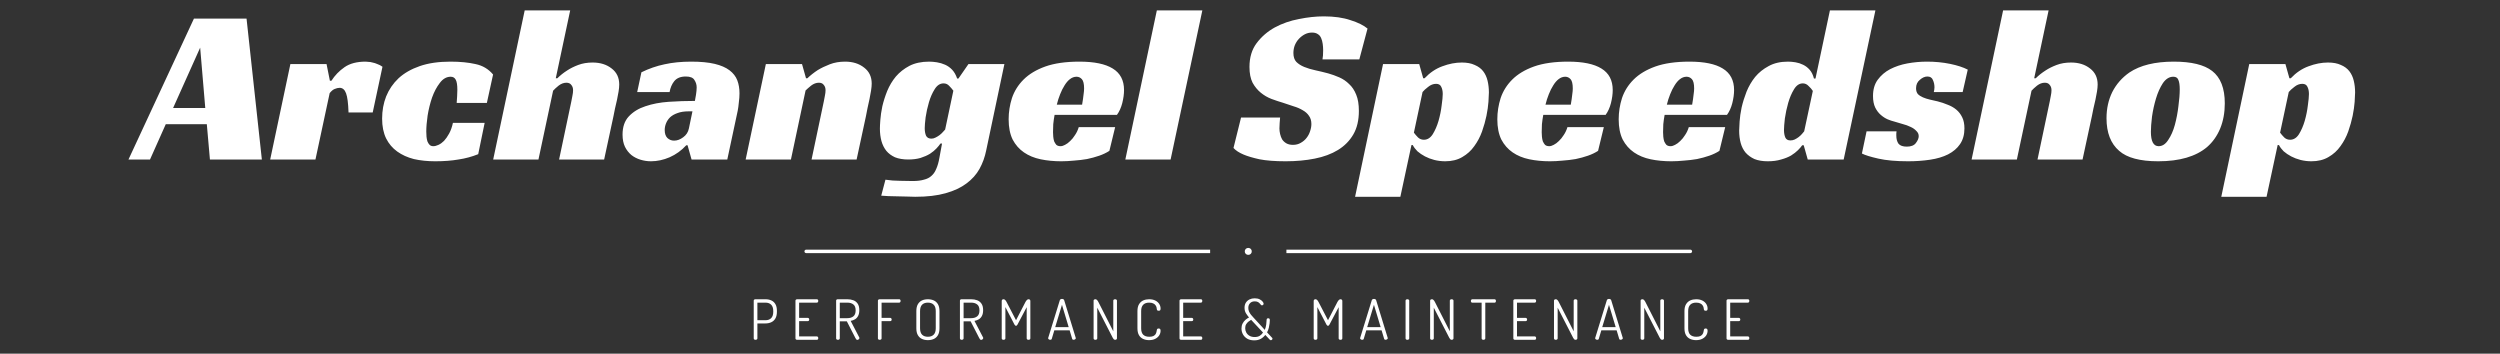 <svg width="721" height="102" viewBox="0 0 721 102" fill="none" xmlns="http://www.w3.org/2000/svg">
    <rect x="0" y="0" width="721" height="102" fill="#333333" stroke="none"/>
    <path d="M75.519 46H60.542L59.647 35.824H47.806L43.263 46H37.054L55.934 5.36H71.103L75.519 46ZM49.919 31.152H59.199L57.727 13.744L49.919 31.152ZM83.746 18.48H94.178L95.138 23.28H95.587C96.568 21.744 97.826 20.443 99.362 19.376C100.899 18.309 102.925 17.776 105.443 17.776C105.613 17.776 105.869 17.797 106.211 17.84C106.595 17.84 107 17.904 107.427 18.032C107.896 18.117 108.365 18.267 108.835 18.48C109.347 18.651 109.837 18.907 110.307 19.248L107.491 32.432H100.515C100.429 29.787 100.195 27.952 99.811 26.928C99.427 25.861 98.808 25.328 97.954 25.328C97.528 25.328 97.058 25.435 96.546 25.648C96.077 25.819 95.587 26.224 95.075 26.864L90.978 46H77.922L83.746 18.48ZM137.916 44.464C136.124 45.189 134.225 45.701 132.22 46C130.257 46.341 128.017 46.512 125.5 46.512C123.281 46.512 121.233 46.299 119.356 45.872C117.521 45.403 115.921 44.677 114.556 43.696C113.191 42.715 112.124 41.456 111.356 39.92C110.588 38.341 110.204 36.443 110.204 34.224C110.204 31.92 110.588 29.787 111.356 27.824C112.167 25.819 113.361 24.069 114.94 22.576C116.561 21.083 118.609 19.909 121.084 19.056C123.559 18.203 126.503 17.776 129.916 17.776C132.689 17.776 135.1 18.011 137.148 18.48C139.196 18.907 140.881 19.909 142.204 21.488L140.412 29.68H131.708C131.751 28.955 131.793 28.315 131.836 27.76C131.879 27.205 131.9 26.587 131.9 25.904C131.9 24.539 131.751 23.579 131.452 23.024C131.153 22.427 130.663 22.128 129.98 22.128C128.785 22.128 127.74 22.725 126.844 23.92C125.948 25.072 125.201 26.48 124.604 28.144C124.049 29.765 123.623 31.493 123.324 33.328C123.068 35.12 122.94 36.656 122.94 37.936C122.94 38.405 122.961 38.896 123.004 39.408C123.047 39.877 123.132 40.325 123.26 40.752C123.431 41.179 123.644 41.52 123.9 41.776C124.156 42.032 124.519 42.16 124.988 42.16C125.415 42.16 125.905 42.032 126.46 41.776C127.015 41.52 127.548 41.136 128.06 40.624C128.572 40.069 129.063 39.365 129.532 38.512C130.001 37.659 130.364 36.635 130.62 35.44H139.772L137.916 44.464ZM160.283 22.576H160.731C161.542 21.765 162.48 21.019 163.547 20.336C164.443 19.739 165.51 19.205 166.747 18.736C167.984 18.267 169.371 18.032 170.907 18.032C173.126 18.032 174.96 18.608 176.411 19.76C177.862 20.869 178.587 22.405 178.587 24.368C178.587 24.965 178.523 25.648 178.395 26.416C178.267 27.141 178.118 27.931 177.947 28.784C177.776 29.595 177.584 30.427 177.371 31.28C177.2 32.091 177.051 32.837 176.923 33.52L174.235 46H161.243L164.763 29.296C164.848 28.741 164.955 28.187 165.083 27.632C165.211 27.035 165.275 26.501 165.275 26.032C165.275 25.392 165.104 24.88 164.763 24.496C164.464 24.069 163.995 23.856 163.355 23.856C162.587 23.856 161.84 24.133 161.115 24.688C160.432 25.243 159.899 25.733 159.515 26.16L155.291 46H142.235L151.323 2.992H164.443L160.283 22.576ZM184.983 20.848C187.159 19.781 189.378 19.013 191.639 18.544C193.943 18.032 196.503 17.776 199.319 17.776C202.05 17.776 204.311 17.989 206.103 18.416C207.895 18.843 209.324 19.461 210.391 20.272C211.458 21.083 212.204 22.043 212.631 23.152C213.058 24.261 213.271 25.52 213.271 26.928C213.271 27.739 213.207 28.613 213.079 29.552C212.994 30.491 212.887 31.28 212.759 31.92L209.751 46H199.447L198.295 41.904H197.911C196.546 43.397 194.946 44.549 193.111 45.36C191.319 46.128 189.527 46.512 187.735 46.512C186.711 46.512 185.708 46.363 184.727 46.064C183.746 45.765 182.871 45.317 182.103 44.72C181.335 44.08 180.716 43.291 180.247 42.352C179.778 41.371 179.543 40.197 179.543 38.832C179.543 36.613 180.14 34.864 181.335 33.584C182.572 32.261 184.172 31.28 186.135 30.64C188.14 29.957 190.38 29.531 192.855 29.36C195.372 29.189 197.89 29.104 200.407 29.104C200.492 28.677 200.599 28.08 200.727 27.312C200.855 26.501 200.919 25.797 200.919 25.2C200.919 24.432 200.706 23.728 200.279 23.088C199.895 22.405 199.063 22.064 197.783 22.064C196.29 22.064 195.18 22.512 194.455 23.408C193.772 24.261 193.324 25.307 193.111 26.544H183.767L184.983 20.848ZM199.703 32.112H198.551C197.314 32.112 196.247 32.283 195.351 32.624C194.498 32.923 193.794 33.328 193.239 33.84C192.727 34.352 192.343 34.928 192.087 35.568C191.831 36.208 191.703 36.848 191.703 37.488C191.703 38.512 191.959 39.28 192.471 39.792C193.026 40.304 193.666 40.56 194.391 40.56C195.287 40.56 196.162 40.24 197.015 39.6C197.911 38.96 198.466 38.107 198.679 37.04L199.703 32.112ZM232.84 22.576C233.736 21.723 234.738 20.933 235.848 20.208C236.829 19.611 237.981 19.056 239.304 18.544C240.626 18.032 242.098 17.776 243.72 17.776C245.938 17.776 247.773 18.352 249.224 19.504C250.674 20.613 251.4 22.149 251.4 24.112C251.4 24.667 251.336 25.349 251.208 26.16C251.08 26.928 250.93 27.739 250.76 28.592C250.589 29.445 250.397 30.32 250.184 31.216C250.013 32.069 249.864 32.837 249.736 33.52L247.048 46H234.056L237.576 29.296C237.661 28.741 237.768 28.187 237.896 27.632C238.024 27.035 238.088 26.501 238.088 26.032C238.088 25.392 237.917 24.88 237.576 24.496C237.277 24.069 236.808 23.856 236.168 23.856C235.4 23.856 234.653 24.133 233.928 24.688C233.245 25.243 232.712 25.712 232.328 26.096L228.104 46H215.047L220.872 18.48H231.304L232.456 22.576H232.84ZM279.3 18.48H289.668L284.42 43.376C284.036 45.296 283.396 47.067 282.5 48.688C281.604 50.309 280.345 51.717 278.724 52.912C277.145 54.107 275.14 55.045 272.708 55.728C270.318 56.411 267.396 56.752 263.94 56.752C263.3 56.752 262.532 56.731 261.635 56.688C260.74 56.688 259.822 56.667 258.884 56.624C257.945 56.624 257.049 56.603 256.196 56.56C255.342 56.517 254.66 56.475 254.148 56.432L255.364 51.824C256.729 52.037 258.116 52.144 259.524 52.144C260.974 52.187 262.212 52.208 263.236 52.208C264.516 52.208 265.582 52.08 266.436 51.824C267.332 51.611 268.057 51.248 268.612 50.736C269.209 50.224 269.678 49.541 270.02 48.688C270.404 47.835 270.702 46.789 270.916 45.552L271.684 41.392H271.236C270.98 41.776 270.596 42.245 270.083 42.8C269.614 43.312 268.996 43.824 268.228 44.336C267.46 44.805 266.542 45.211 265.476 45.552C264.452 45.851 263.278 46 261.956 46C260.462 46 259.182 45.787 258.116 45.36C257.092 44.891 256.26 44.272 255.62 43.504C254.98 42.693 254.51 41.755 254.212 40.688C253.913 39.579 253.764 38.384 253.764 37.104C253.764 36.549 253.806 35.696 253.892 34.544C253.977 33.392 254.169 32.091 254.468 30.64C254.809 29.189 255.278 27.717 255.876 26.224C256.516 24.688 257.348 23.301 258.372 22.064C259.438 20.827 260.74 19.803 262.276 18.992C263.854 18.181 265.753 17.776 267.972 17.776C268.654 17.776 269.401 17.84 270.212 17.968C271.022 18.096 271.812 18.331 272.58 18.672C273.348 19.013 274.03 19.504 274.628 20.144C275.225 20.784 275.694 21.616 276.036 22.64H276.42L279.3 18.48ZM272.132 24.048C271.108 24.048 270.254 24.603 269.572 25.712C268.889 26.779 268.334 28.037 267.908 29.488C267.481 30.939 267.161 32.389 266.948 33.84C266.777 35.248 266.692 36.293 266.692 36.976C266.692 37.829 266.82 38.555 267.076 39.152C267.374 39.707 267.886 39.984 268.612 39.984C269.038 39.984 269.444 39.877 269.828 39.664C270.254 39.451 270.638 39.216 270.98 38.96C271.364 38.661 271.684 38.363 271.94 38.064C272.238 37.765 272.452 37.531 272.58 37.36L274.948 26.16C274.606 25.691 274.201 25.221 273.732 24.752C273.305 24.283 272.772 24.048 272.132 24.048ZM304.14 33.136C303.969 34.075 303.841 34.971 303.756 35.824C303.713 36.677 303.692 37.445 303.692 38.128C303.692 38.512 303.713 38.939 303.756 39.408C303.798 39.877 303.884 40.325 304.012 40.752C304.182 41.136 304.396 41.477 304.652 41.776C304.95 42.032 305.356 42.16 305.868 42.16C306.252 42.16 306.678 42.032 307.148 41.776C307.66 41.52 308.15 41.157 308.62 40.688C309.132 40.219 309.601 39.643 310.028 38.96C310.497 38.277 310.86 37.509 311.116 36.656H321.612L319.948 43.504C319.094 44.059 318.113 44.528 317.004 44.912C315.894 45.296 314.721 45.616 313.484 45.872C312.246 46.085 310.988 46.235 309.708 46.32C308.428 46.448 307.212 46.512 306.06 46.512C303.926 46.512 301.942 46.32 300.108 45.936C298.273 45.552 296.673 44.891 295.308 43.952C293.942 43.013 292.854 41.776 292.044 40.24C291.276 38.661 290.892 36.72 290.892 34.416C290.892 32.325 291.212 30.277 291.852 28.272C292.534 26.267 293.644 24.496 295.18 22.96C296.758 21.381 298.849 20.123 301.452 19.184C304.097 18.245 307.382 17.776 311.308 17.776C315.574 17.776 318.774 18.437 320.908 19.76C323.084 21.083 324.172 23.152 324.172 25.968C324.172 27.12 324.001 28.379 323.66 29.744C323.318 31.067 322.806 32.197 322.124 33.136H304.14ZM312.652 25.52C312.652 24.197 312.438 23.301 312.012 22.832C311.585 22.363 311.073 22.128 310.476 22.128C309.793 22.128 309.153 22.363 308.556 22.832C308.001 23.259 307.489 23.856 307.02 24.624C306.55 25.349 306.124 26.203 305.74 27.184C305.356 28.123 305.036 29.125 304.78 30.192H312.076C312.161 29.68 312.246 29.147 312.332 28.592C312.417 28.123 312.481 27.611 312.524 27.056C312.609 26.501 312.652 25.989 312.652 25.52ZM337.604 46H324.547L333.635 2.992H346.756L337.604 46ZM381.404 17.136C381.532 16.496 381.596 15.621 381.596 14.512C381.596 13.872 381.553 13.253 381.468 12.656C381.382 12.016 381.233 11.461 381.02 10.992C380.806 10.48 380.486 10.096 380.06 9.84C379.633 9.541 379.078 9.392 378.396 9.392C377.628 9.392 376.924 9.563 376.284 9.904C375.644 10.245 375.068 10.693 374.556 11.248C374.086 11.76 373.702 12.379 373.404 13.104C373.148 13.787 373.02 14.512 373.02 15.28C373.02 16.389 373.297 17.243 373.852 17.84C374.449 18.437 375.217 18.928 376.156 19.312C377.094 19.696 378.161 20.016 379.356 20.272C380.55 20.528 381.788 20.827 383.068 21.168C384.134 21.467 385.201 21.851 386.268 22.32C387.334 22.789 388.273 23.429 389.083 24.24C389.937 25.008 390.62 26.032 391.132 27.312C391.644 28.549 391.9 30.107 391.9 31.984C391.9 34.672 391.366 36.933 390.3 38.768C389.233 40.603 387.761 42.096 385.884 43.248C384.006 44.4 381.766 45.232 379.164 45.744C376.604 46.256 373.809 46.512 370.78 46.512C367.708 46.512 365.19 46.32 363.228 45.936C361.308 45.509 359.793 45.061 358.684 44.592C357.361 44.037 356.38 43.397 355.739 42.672L357.916 33.904H369.18C369.137 34.288 369.094 34.821 369.052 35.504C369.009 36.144 368.988 36.656 368.988 37.04C368.988 37.552 369.052 38.085 369.18 38.64C369.308 39.195 369.5 39.707 369.756 40.176C370.054 40.645 370.46 41.029 370.972 41.328C371.484 41.627 372.124 41.776 372.892 41.776C373.745 41.776 374.492 41.584 375.132 41.2C375.814 40.816 376.369 40.347 376.796 39.792C377.265 39.195 377.606 38.555 377.82 37.872C378.076 37.147 378.204 36.443 378.204 35.76C378.204 34.821 377.969 34.032 377.5 33.392C377.073 32.752 376.476 32.219 375.708 31.792C374.94 31.323 374.044 30.939 373.02 30.64C372.038 30.299 371.014 29.957 369.948 29.616C368.924 29.317 367.836 28.955 366.684 28.528C365.574 28.101 364.55 27.504 363.612 26.736C362.673 25.968 361.884 25.008 361.244 23.856C360.646 22.661 360.348 21.147 360.348 19.312C360.348 16.581 361.03 14.299 362.396 12.464C363.804 10.587 365.553 9.072 367.644 7.92C369.777 6.768 372.102 5.957 374.62 5.488C377.137 4.976 379.526 4.72 381.788 4.72C384.774 4.72 387.334 5.083 389.468 5.808C391.644 6.491 393.286 7.301 394.396 8.24L392.028 17.136H381.404ZM403.862 56.752H390.806L398.87 18.48H409.302L410.454 22.576H410.838C412.374 20.955 414.081 19.803 415.958 19.12C417.878 18.395 419.755 18.032 421.59 18.032C423.083 18.032 424.321 18.267 425.302 18.736C426.326 19.163 427.137 19.76 427.734 20.528C428.331 21.296 428.758 22.213 429.014 23.28C429.27 24.347 429.398 25.477 429.398 26.672C429.398 27.269 429.355 28.165 429.27 29.36C429.185 30.555 428.993 31.899 428.694 33.392C428.395 34.843 427.969 36.357 427.414 37.936C426.859 39.472 426.113 40.88 425.174 42.16C424.278 43.44 423.126 44.485 421.718 45.296C420.353 46.107 418.71 46.512 416.79 46.512C415.723 46.512 414.678 46.384 413.654 46.128C412.673 45.872 411.777 45.531 410.966 45.104C410.155 44.677 409.43 44.187 408.79 43.632C408.193 43.035 407.745 42.437 407.446 41.84H407.062L403.862 56.752ZM410.646 40.304C411.67 40.304 412.523 39.771 413.206 38.704C413.889 37.595 414.443 36.315 414.87 34.864C415.297 33.371 415.595 31.899 415.766 30.448C415.979 28.955 416.086 27.845 416.086 27.12C416.086 26.267 415.937 25.563 415.638 25.008C415.382 24.453 414.891 24.176 414.166 24.176C413.355 24.176 412.587 24.475 411.862 25.072C411.137 25.627 410.603 26.117 410.262 26.544L407.766 38.256C408.107 38.725 408.513 39.195 408.982 39.664C409.451 40.091 410.006 40.304 410.646 40.304ZM445.077 33.136C444.906 34.075 444.778 34.971 444.693 35.824C444.65 36.677 444.629 37.445 444.629 38.128C444.629 38.512 444.65 38.939 444.693 39.408C444.736 39.877 444.821 40.325 444.949 40.752C445.12 41.136 445.333 41.477 445.589 41.776C445.888 42.032 446.293 42.16 446.805 42.16C447.189 42.16 447.616 42.032 448.085 41.776C448.597 41.52 449.088 41.157 449.557 40.688C450.069 40.219 450.538 39.643 450.965 38.96C451.434 38.277 451.797 37.509 452.053 36.656H462.549L460.885 43.504C460.032 44.059 459.05 44.528 457.941 44.912C456.832 45.296 455.658 45.616 454.421 45.872C453.184 46.085 451.925 46.235 450.645 46.32C449.365 46.448 448.149 46.512 446.997 46.512C444.864 46.512 442.88 46.32 441.045 45.936C439.21 45.552 437.61 44.891 436.245 43.952C434.88 43.013 433.792 41.776 432.981 40.24C432.213 38.661 431.829 36.72 431.829 34.416C431.829 32.325 432.149 30.277 432.789 28.272C433.472 26.267 434.581 24.496 436.117 22.96C437.696 21.381 439.786 20.123 442.389 19.184C445.034 18.245 448.32 17.776 452.245 17.776C456.512 17.776 459.712 18.437 461.845 19.76C464.021 21.083 465.109 23.152 465.109 25.968C465.109 27.12 464.938 28.379 464.597 29.744C464.256 31.067 463.744 32.197 463.061 33.136H445.077ZM453.589 25.52C453.589 24.197 453.376 23.301 452.949 22.832C452.522 22.363 452.01 22.128 451.413 22.128C450.73 22.128 450.09 22.363 449.493 22.832C448.938 23.259 448.426 23.856 447.957 24.624C447.488 25.349 447.061 26.203 446.677 27.184C446.293 28.123 445.973 29.125 445.717 30.192H453.013C453.098 29.68 453.184 29.147 453.269 28.592C453.354 28.123 453.418 27.611 453.461 27.056C453.546 26.501 453.589 25.989 453.589 25.52ZM480.077 33.136C479.906 34.075 479.778 34.971 479.693 35.824C479.65 36.677 479.629 37.445 479.629 38.128C479.629 38.512 479.65 38.939 479.693 39.408C479.736 39.877 479.821 40.325 479.949 40.752C480.12 41.136 480.333 41.477 480.589 41.776C480.888 42.032 481.293 42.16 481.805 42.16C482.189 42.16 482.616 42.032 483.085 41.776C483.597 41.52 484.088 41.157 484.557 40.688C485.069 40.219 485.538 39.643 485.965 38.96C486.434 38.277 486.797 37.509 487.053 36.656H497.549L495.885 43.504C495.032 44.059 494.05 44.528 492.941 44.912C491.832 45.296 490.658 45.616 489.421 45.872C488.184 46.085 486.925 46.235 485.645 46.32C484.365 46.448 483.149 46.512 481.997 46.512C479.864 46.512 477.88 46.32 476.045 45.936C474.21 45.552 472.61 44.891 471.245 43.952C469.88 43.013 468.792 41.776 467.981 40.24C467.213 38.661 466.829 36.72 466.829 34.416C466.829 32.325 467.149 30.277 467.789 28.272C468.472 26.267 469.581 24.496 471.117 22.96C472.696 21.381 474.786 20.123 477.389 19.184C480.034 18.245 483.32 17.776 487.245 17.776C491.512 17.776 494.712 18.437 496.845 19.76C499.021 21.083 500.109 23.152 500.109 25.968C500.109 27.12 499.938 28.379 499.597 29.744C499.256 31.067 498.744 32.197 498.061 33.136H480.077ZM488.589 25.52C488.589 24.197 488.376 23.301 487.949 22.832C487.522 22.363 487.01 22.128 486.413 22.128C485.73 22.128 485.09 22.363 484.493 22.832C483.938 23.259 483.426 23.856 482.957 24.624C482.488 25.349 482.061 26.203 481.677 27.184C481.293 28.123 480.973 29.125 480.717 30.192H488.013C488.098 29.68 488.184 29.147 488.269 28.592C488.354 28.123 488.418 27.611 488.461 27.056C488.546 26.501 488.589 25.989 488.589 25.52ZM527.749 2.992H540.869L531.717 46H521.349L520.197 41.904H519.749C519.493 42.288 519.088 42.757 518.533 43.312C518.021 43.824 517.36 44.336 516.549 44.848C515.738 45.317 514.778 45.701 513.669 46C512.56 46.341 511.28 46.512 509.829 46.512C508.336 46.512 507.056 46.299 505.989 45.872C504.965 45.403 504.112 44.784 503.429 44.016C502.789 43.248 502.32 42.331 502.021 41.264C501.722 40.155 501.573 38.96 501.573 37.68C501.573 37.125 501.616 36.251 501.701 35.056C501.786 33.819 501.978 32.475 502.277 31.024C502.618 29.531 503.088 28.016 503.685 26.48C504.325 24.901 505.157 23.472 506.181 22.192C507.248 20.912 508.549 19.867 510.085 19.056C511.621 18.203 513.477 17.776 515.653 17.776C516.336 17.776 517.061 17.84 517.829 17.968C518.597 18.096 519.322 18.331 520.005 18.672C520.73 19.013 521.37 19.504 521.925 20.144C522.48 20.784 522.885 21.616 523.141 22.64H523.589L527.749 2.992ZM519.941 24.048C518.917 24.048 518.064 24.624 517.381 25.776C516.698 26.885 516.144 28.187 515.717 29.68C515.29 31.173 514.97 32.667 514.757 34.16C514.586 35.653 514.501 36.763 514.501 37.488C514.501 38.341 514.629 39.067 514.885 39.664C515.141 40.219 515.632 40.496 516.357 40.496C516.784 40.496 517.189 40.411 517.573 40.24C518 40.027 518.384 39.792 518.725 39.536C519.109 39.237 519.429 38.939 519.685 38.64C519.941 38.341 520.154 38.085 520.325 37.872L522.821 26.224C522.522 25.755 522.117 25.285 521.605 24.816C521.136 24.304 520.581 24.048 519.941 24.048ZM557.711 26.544C557.753 26.331 557.796 26.117 557.839 25.904C557.881 25.691 557.903 25.456 557.903 25.2C557.903 24.432 557.753 23.728 557.455 23.088C557.199 22.405 556.665 22.064 555.855 22.064C555.129 22.064 554.404 22.384 553.679 23.024C552.953 23.621 552.591 24.432 552.591 25.456C552.591 26.139 552.761 26.693 553.103 27.12C553.487 27.504 553.977 27.824 554.575 28.08C555.172 28.336 555.833 28.549 556.559 28.72C557.327 28.891 558.073 29.061 558.799 29.232C559.823 29.488 560.783 29.808 561.679 30.192C562.617 30.533 563.449 31.003 564.175 31.6C564.9 32.197 565.476 32.944 565.903 33.84C566.329 34.693 566.543 35.76 566.543 37.04C566.543 38.832 566.116 40.347 565.263 41.584C564.452 42.779 563.3 43.76 561.807 44.528C560.356 45.253 558.628 45.765 556.623 46.064C554.66 46.363 552.548 46.512 550.287 46.512C546.831 46.512 543.972 46.256 541.711 45.744C539.449 45.232 537.87 44.741 536.974 44.272L538.319 37.872H546.959C546.916 38.085 546.895 38.299 546.895 38.512C546.895 38.683 546.895 38.875 546.895 39.088C546.895 40.069 547.108 40.859 547.535 41.456C548.004 42.011 548.793 42.288 549.903 42.288C551.14 42.288 552.015 41.947 552.527 41.264C553.081 40.539 553.359 39.877 553.359 39.28C553.359 38.683 553.124 38.171 552.655 37.744C552.228 37.275 551.673 36.891 550.991 36.592C550.308 36.251 549.54 35.973 548.687 35.76C547.876 35.504 547.087 35.269 546.319 35.056C545.764 34.928 545.124 34.715 544.399 34.416C543.716 34.117 543.055 33.691 542.415 33.136C541.775 32.581 541.241 31.877 540.815 31.024C540.388 30.128 540.174 29.019 540.174 27.696C540.174 25.819 540.623 24.261 541.519 23.024C542.457 21.744 543.652 20.72 545.103 19.952C546.596 19.184 548.26 18.629 550.095 18.288C551.972 17.947 553.849 17.776 555.727 17.776C558.073 17.776 560.292 17.989 562.383 18.416C564.473 18.843 566.18 19.397 567.503 20.08L566.031 26.544H557.711ZM586.658 22.576H587.106C587.917 21.765 588.855 21.019 589.922 20.336C590.818 19.739 591.885 19.205 593.122 18.736C594.359 18.267 595.746 18.032 597.282 18.032C599.501 18.032 601.335 18.608 602.786 19.76C604.237 20.869 604.962 22.405 604.962 24.368C604.962 24.965 604.898 25.648 604.77 26.416C604.642 27.141 604.493 27.931 604.322 28.784C604.151 29.595 603.959 30.427 603.746 31.28C603.575 32.091 603.426 32.837 603.298 33.52L600.61 46H587.618L591.138 29.296C591.223 28.741 591.33 28.187 591.458 27.632C591.586 27.035 591.65 26.501 591.65 26.032C591.65 25.392 591.479 24.88 591.138 24.496C590.839 24.069 590.37 23.856 589.73 23.856C588.962 23.856 588.215 24.133 587.49 24.688C586.807 25.243 586.274 25.733 585.89 26.16L581.666 46H568.61L577.698 2.992H590.818L586.658 22.576ZM626.91 17.776C631.987 17.776 635.678 18.672 637.982 20.464C640.414 22.341 641.63 25.456 641.63 29.808C641.63 32.496 641.182 34.928 640.286 37.104C639.39 39.237 638.131 41.008 636.51 42.416C633.267 45.147 628.574 46.512 622.43 46.512C617.182 46.512 613.427 45.509 611.166 43.504C608.734 41.413 607.518 38.277 607.518 34.096C607.518 31.323 608.073 28.805 609.182 26.544C610.334 24.283 611.977 22.405 614.11 20.912C617.225 18.821 621.491 17.776 626.91 17.776ZM622.558 42.16C623.625 42.16 624.542 41.563 625.31 40.368C626.121 39.173 626.761 37.723 627.23 36.016C627.699 34.267 628.041 32.475 628.254 30.64C628.51 28.763 628.638 27.141 628.638 25.776C628.638 24.581 628.51 23.685 628.254 23.088C628.041 22.448 627.55 22.128 626.782 22.128C625.63 22.128 624.627 22.747 623.774 23.984C622.963 25.221 622.302 26.693 621.79 28.4C621.278 30.107 620.894 31.856 620.638 33.648C620.425 35.44 620.318 36.891 620.318 38C620.318 40.773 621.065 42.16 622.558 42.16ZM653.675 56.752H640.618L648.683 18.48H659.115L660.267 22.576H660.651C662.187 20.955 663.893 19.803 665.771 19.12C667.691 18.395 669.568 18.032 671.403 18.032C672.896 18.032 674.133 18.267 675.115 18.736C676.139 19.163 676.949 19.76 677.547 20.528C678.144 21.296 678.571 22.213 678.826 23.28C679.083 24.347 679.211 25.477 679.211 26.672C679.211 27.269 679.168 28.165 679.083 29.36C678.997 30.555 678.805 31.899 678.507 33.392C678.208 34.843 677.781 36.357 677.227 37.936C676.672 39.472 675.925 40.88 674.987 42.16C674.091 43.44 672.939 44.485 671.531 45.296C670.165 46.107 668.523 46.512 666.603 46.512C665.536 46.512 664.491 46.384 663.467 46.128C662.485 45.872 661.589 45.531 660.779 45.104C659.968 44.677 659.243 44.187 658.603 43.632C658.005 43.035 657.557 42.437 657.259 41.84H656.875L653.675 56.752ZM660.458 40.304C661.483 40.304 662.336 39.771 663.019 38.704C663.701 37.595 664.256 36.315 664.683 34.864C665.109 33.371 665.408 31.899 665.579 30.448C665.792 28.955 665.899 27.845 665.899 27.12C665.899 26.267 665.749 25.563 665.451 25.008C665.195 24.453 664.704 24.176 663.979 24.176C663.168 24.176 662.4 24.475 661.675 25.072C660.949 25.627 660.416 26.117 660.075 26.544L657.579 38.256C657.92 38.725 658.325 39.195 658.795 39.664C659.264 40.091 659.819 40.304 660.458 40.304Z" fill="white"/>
    <path d="M217.903 98C217.765 98 217.642 97.968 217.535 97.904C217.429 97.829 217.375 97.723 217.375 97.584V86.704C217.375 86.597 217.413 86.507 217.487 86.432C217.573 86.357 217.685 86.315 217.823 86.304H220.767C221.386 86.304 221.946 86.416 222.447 86.64C222.949 86.864 223.343 87.227 223.631 87.728C223.919 88.219 224.063 88.875 224.063 89.696V89.856C224.063 90.688 223.914 91.355 223.615 91.856C223.327 92.347 222.927 92.709 222.415 92.944C221.914 93.168 221.354 93.28 220.735 93.28H218.431V97.584C218.431 97.723 218.373 97.829 218.255 97.904C218.149 97.968 218.031 98 217.903 98ZM218.431 92.352H220.735C221.45 92.352 222.005 92.155 222.399 91.76C222.805 91.355 223.007 90.736 223.007 89.904V89.728C223.007 88.885 222.805 88.267 222.399 87.872C222.005 87.477 221.45 87.28 220.735 87.28H218.431V92.352ZM229.893 98C229.776 98 229.664 97.968 229.557 97.904C229.461 97.829 229.413 97.723 229.413 97.584V86.72C229.413 86.581 229.461 86.48 229.557 86.416C229.664 86.341 229.776 86.304 229.893 86.304H235.589C235.728 86.304 235.829 86.357 235.893 86.464C235.957 86.56 235.989 86.667 235.989 86.784C235.989 86.912 235.952 87.029 235.877 87.136C235.813 87.232 235.717 87.28 235.589 87.28H230.469V91.68H232.981C233.109 91.68 233.205 91.728 233.269 91.824C233.344 91.92 233.381 92.032 233.381 92.16C233.381 92.267 233.349 92.368 233.285 92.464C233.221 92.56 233.12 92.608 232.981 92.608H230.469V97.024H235.589C235.717 97.024 235.813 97.072 235.877 97.168C235.952 97.264 235.989 97.381 235.989 97.52C235.989 97.637 235.957 97.749 235.893 97.856C235.829 97.952 235.728 98 235.589 98H229.893ZM247.25 98.032C247.133 98.032 247.026 97.973 246.93 97.856C246.834 97.728 246.754 97.6 246.69 97.472L244.226 92.672H242.194V97.584C242.194 97.723 242.135 97.829 242.018 97.904C241.911 97.968 241.794 98 241.666 98C241.527 98 241.405 97.968 241.298 97.904C241.191 97.829 241.138 97.723 241.138 97.584V86.704C241.138 86.597 241.175 86.507 241.25 86.432C241.325 86.357 241.421 86.315 241.538 86.304H244.37C244.999 86.304 245.575 86.4 246.098 86.592C246.621 86.784 247.037 87.109 247.346 87.568C247.666 88.027 247.826 88.656 247.826 89.456C247.826 90.117 247.714 90.661 247.49 91.088C247.277 91.515 246.978 91.845 246.594 92.08C246.221 92.304 245.799 92.459 245.33 92.544L247.794 97.28C247.826 97.312 247.842 97.349 247.842 97.392C247.853 97.424 247.858 97.456 247.858 97.488C247.858 97.573 247.826 97.659 247.762 97.744C247.709 97.829 247.634 97.899 247.538 97.952C247.442 98.005 247.346 98.032 247.25 98.032ZM242.194 91.76H244.37C245.085 91.76 245.661 91.589 246.098 91.248C246.546 90.896 246.77 90.32 246.77 89.52C246.77 88.709 246.546 88.133 246.098 87.792C245.661 87.451 245.085 87.28 244.37 87.28H242.194V91.76ZM253.719 98C253.58 98 253.458 97.968 253.351 97.904C253.244 97.84 253.191 97.739 253.191 97.6V86.72C253.191 86.581 253.239 86.48 253.335 86.416C253.442 86.341 253.554 86.304 253.671 86.304H259.335C259.474 86.304 259.575 86.357 259.639 86.464C259.703 86.56 259.735 86.667 259.735 86.784C259.735 86.912 259.698 87.029 259.623 87.136C259.559 87.232 259.463 87.28 259.335 87.28H254.247V91.68H256.775C256.892 91.68 256.983 91.728 257.047 91.824C257.122 91.92 257.159 92.032 257.159 92.16C257.159 92.267 257.127 92.368 257.063 92.464C257.01 92.56 256.914 92.608 256.775 92.608H254.247V97.6C254.247 97.739 254.188 97.84 254.071 97.904C253.964 97.968 253.847 98 253.719 98ZM267.6 98.096C266.982 98.096 266.422 97.984 265.92 97.76C265.419 97.536 265.019 97.173 264.72 96.672C264.422 96.171 264.272 95.504 264.272 94.672V89.728C264.272 88.896 264.422 88.229 264.72 87.728C265.019 87.227 265.414 86.864 265.904 86.64C266.406 86.416 266.971 86.304 267.6 86.304C268.23 86.304 268.795 86.416 269.296 86.64C269.798 86.864 270.198 87.227 270.496 87.728C270.795 88.229 270.944 88.896 270.944 89.728V94.672C270.944 95.504 270.795 96.171 270.496 96.672C270.198 97.173 269.798 97.536 269.296 97.76C268.795 97.984 268.23 98.096 267.6 98.096ZM267.6 97.12C268.315 97.12 268.87 96.923 269.264 96.528C269.67 96.133 269.872 95.515 269.872 94.672V89.728C269.872 88.885 269.67 88.267 269.264 87.872C268.87 87.477 268.315 87.28 267.6 87.28C266.886 87.28 266.331 87.477 265.936 87.872C265.542 88.267 265.344 88.885 265.344 89.728V94.672C265.344 95.515 265.542 96.133 265.936 96.528C266.331 96.923 266.886 97.12 267.6 97.12ZM282.956 98.032C282.839 98.032 282.732 97.973 282.636 97.856C282.54 97.728 282.46 97.6 282.396 97.472L279.932 92.672H277.9V97.584C277.9 97.723 277.841 97.829 277.724 97.904C277.617 97.968 277.5 98 277.372 98C277.233 98 277.111 97.968 277.004 97.904C276.897 97.829 276.844 97.723 276.844 97.584V86.704C276.844 86.597 276.881 86.507 276.956 86.432C277.031 86.357 277.127 86.315 277.244 86.304H280.076C280.705 86.304 281.281 86.4 281.804 86.592C282.327 86.784 282.743 87.109 283.052 87.568C283.372 88.027 283.532 88.656 283.532 89.456C283.532 90.117 283.42 90.661 283.196 91.088C282.983 91.515 282.684 91.845 282.3 92.08C281.927 92.304 281.505 92.459 281.036 92.544L283.5 97.28C283.532 97.312 283.548 97.349 283.548 97.392C283.559 97.424 283.564 97.456 283.564 97.488C283.564 97.573 283.532 97.659 283.468 97.744C283.415 97.829 283.34 97.899 283.244 97.952C283.148 98.005 283.052 98.032 282.956 98.032ZM277.9 91.76H280.076C280.791 91.76 281.367 91.589 281.804 91.248C282.252 90.896 282.476 90.32 282.476 89.52C282.476 88.709 282.252 88.133 281.804 87.792C281.367 87.451 280.791 87.28 280.076 87.28H277.9V91.76ZM289.425 98C289.287 98 289.164 97.968 289.057 97.904C288.951 97.829 288.897 97.723 288.897 97.584V86.816C288.897 86.624 288.951 86.491 289.057 86.416C289.164 86.341 289.287 86.304 289.425 86.304C289.553 86.304 289.665 86.341 289.761 86.416C289.868 86.48 289.964 86.571 290.049 86.688C290.135 86.795 290.209 86.917 290.273 87.056L293.025 92.352L295.761 87.056C295.847 86.917 295.927 86.795 296.001 86.688C296.087 86.571 296.183 86.48 296.289 86.416C296.396 86.341 296.508 86.304 296.625 86.304C296.775 86.304 296.897 86.341 296.993 86.416C297.1 86.491 297.153 86.624 297.153 86.816V97.584C297.153 97.723 297.1 97.829 296.993 97.904C296.887 97.968 296.764 98 296.625 98C296.497 98 296.375 97.968 296.257 97.904C296.151 97.829 296.097 97.723 296.097 97.584V88.592L293.441 93.616C293.377 93.744 293.308 93.835 293.233 93.888C293.159 93.941 293.084 93.968 293.009 93.968C292.945 93.968 292.876 93.941 292.801 93.888C292.727 93.835 292.652 93.744 292.577 93.616L289.953 88.56V97.584C289.953 97.723 289.895 97.829 289.777 97.904C289.671 97.968 289.553 98 289.425 98ZM302.897 98C302.811 98 302.721 97.984 302.625 97.952C302.529 97.909 302.449 97.856 302.385 97.792C302.321 97.717 302.289 97.637 302.289 97.552C302.289 97.509 302.294 97.472 302.305 97.44L305.649 86.592C305.691 86.453 305.771 86.357 305.889 86.304C306.006 86.24 306.134 86.208 306.273 86.208C306.422 86.208 306.555 86.24 306.673 86.304C306.801 86.368 306.881 86.464 306.913 86.592L310.241 97.44C310.251 97.472 310.257 97.504 310.257 97.536C310.257 97.621 310.225 97.701 310.161 97.776C310.097 97.84 310.017 97.893 309.921 97.936C309.825 97.979 309.723 98 309.617 98C309.531 98 309.451 97.979 309.377 97.936C309.302 97.893 309.249 97.824 309.217 97.728L308.481 95.264H304.065L303.329 97.728C303.297 97.824 303.243 97.893 303.169 97.936C303.094 97.979 303.003 98 302.897 98ZM304.321 94.352H308.209L306.273 87.904L304.321 94.352ZM315.922 98C315.783 98 315.661 97.968 315.554 97.904C315.447 97.829 315.394 97.723 315.394 97.584V86.704C315.394 86.555 315.447 86.453 315.554 86.4C315.661 86.336 315.783 86.304 315.922 86.304C316.05 86.304 316.162 86.341 316.258 86.416C316.354 86.48 316.445 86.571 316.53 86.688C316.615 86.795 316.69 86.917 316.754 87.056L321.074 95.552V86.704C321.074 86.565 321.127 86.464 321.234 86.4C321.341 86.336 321.463 86.304 321.602 86.304C321.73 86.304 321.847 86.336 321.954 86.4C322.071 86.464 322.13 86.565 322.13 86.704V97.584C322.13 97.723 322.071 97.829 321.954 97.904C321.847 97.968 321.73 98 321.602 98C321.453 98 321.314 97.941 321.186 97.824C321.069 97.696 320.973 97.552 320.898 97.392L316.45 88.736V97.584C316.45 97.723 316.391 97.829 316.274 97.904C316.167 97.968 316.05 98 315.922 98ZM331.366 98.096C330.769 98.096 330.214 97.984 329.702 97.76C329.19 97.536 328.785 97.173 328.486 96.672C328.187 96.171 328.038 95.504 328.038 94.672V89.728C328.038 88.896 328.193 88.229 328.502 87.728C328.811 87.227 329.217 86.864 329.718 86.64C330.23 86.416 330.79 86.304 331.398 86.304C332.102 86.304 332.699 86.427 333.19 86.672C333.681 86.917 334.054 87.243 334.31 87.648C334.577 88.053 334.71 88.501 334.71 88.992C334.71 89.248 334.662 89.419 334.566 89.504C334.481 89.579 334.353 89.616 334.182 89.616C333.99 89.616 333.851 89.579 333.766 89.504C333.691 89.419 333.649 89.323 333.638 89.216C333.638 89.045 333.606 88.853 333.542 88.64C333.489 88.416 333.382 88.203 333.222 88C333.073 87.787 332.849 87.616 332.55 87.488C332.262 87.349 331.883 87.28 331.414 87.28C330.667 87.28 330.097 87.483 329.702 87.888C329.307 88.283 329.11 88.896 329.11 89.728V94.672C329.11 95.515 329.307 96.133 329.702 96.528C330.107 96.923 330.694 97.12 331.462 97.12C331.942 97.12 332.321 97.056 332.598 96.928C332.875 96.789 333.083 96.624 333.222 96.432C333.361 96.229 333.457 96.016 333.51 95.792C333.574 95.557 333.617 95.344 333.638 95.152C333.659 95.013 333.707 94.912 333.782 94.848C333.867 94.773 333.995 94.736 334.166 94.736C334.347 94.736 334.481 94.784 334.566 94.88C334.662 94.965 334.71 95.136 334.71 95.392C334.71 95.872 334.577 96.32 334.31 96.736C334.043 97.141 333.659 97.472 333.158 97.728C332.667 97.973 332.07 98.096 331.366 98.096ZM340.652 98C340.535 98 340.423 97.968 340.316 97.904C340.22 97.829 340.172 97.723 340.172 97.584V86.72C340.172 86.581 340.22 86.48 340.316 86.416C340.423 86.341 340.535 86.304 340.652 86.304H346.348C346.487 86.304 346.588 86.357 346.652 86.464C346.716 86.56 346.748 86.667 346.748 86.784C346.748 86.912 346.711 87.029 346.636 87.136C346.572 87.232 346.476 87.28 346.348 87.28H341.228V91.68H343.74C343.868 91.68 343.964 91.728 344.028 91.824C344.103 91.92 344.14 92.032 344.14 92.16C344.14 92.267 344.108 92.368 344.044 92.464C343.98 92.56 343.879 92.608 343.74 92.608H341.228V97.024H346.348C346.476 97.024 346.572 97.072 346.636 97.168C346.711 97.264 346.748 97.381 346.748 97.52C346.748 97.637 346.716 97.749 346.652 97.856C346.588 97.952 346.487 98 346.348 98H340.652ZM361.724 98.16C360.946 98.16 360.279 98.005 359.724 97.696C359.18 97.376 358.764 96.96 358.476 96.448C358.188 95.925 358.044 95.36 358.044 94.752C358.044 94.208 358.151 93.728 358.364 93.312C358.578 92.896 358.85 92.544 359.18 92.256C359.511 91.957 359.858 91.728 360.22 91.568C359.9 91.184 359.602 90.773 359.324 90.336C359.058 89.888 358.924 89.36 358.924 88.752C358.924 88.176 359.052 87.685 359.308 87.28C359.575 86.875 359.927 86.565 360.364 86.352C360.812 86.139 361.298 86.032 361.82 86.032C362.407 86.032 362.892 86.128 363.276 86.32C363.66 86.512 363.948 86.731 364.14 86.976C364.332 87.221 364.428 87.424 364.428 87.584C364.428 87.712 364.38 87.824 364.284 87.92C364.188 88.016 364.071 88.064 363.932 88.064C363.826 88.064 363.724 88.005 363.628 87.888C363.532 87.771 363.415 87.637 363.276 87.488C363.148 87.328 362.972 87.195 362.748 87.088C362.524 86.971 362.231 86.912 361.868 86.912C361.292 86.912 360.839 87.088 360.508 87.44C360.178 87.781 360.012 88.24 360.012 88.816C360.012 89.189 360.082 89.536 360.22 89.856C360.37 90.176 360.556 90.48 360.78 90.768C361.015 91.045 361.255 91.317 361.5 91.584L364.764 95.136C364.978 94.624 365.116 94.101 365.18 93.568C365.244 93.035 365.282 92.587 365.292 92.224C365.303 92.075 365.34 91.968 365.404 91.904C365.468 91.829 365.591 91.792 365.772 91.792C365.943 91.792 366.06 91.84 366.124 91.936C366.188 92.021 366.22 92.16 366.22 92.352C366.22 92.576 366.199 92.88 366.156 93.264C366.114 93.637 366.039 94.053 365.932 94.512C365.826 94.971 365.655 95.419 365.42 95.856L366.892 97.44C366.924 97.472 366.946 97.509 366.956 97.552C366.978 97.595 366.988 97.632 366.988 97.664C366.988 97.781 366.935 97.888 366.828 97.984C366.732 98.069 366.626 98.112 366.508 98.112C366.455 98.112 366.402 98.101 366.348 98.08C366.306 98.059 366.258 98.021 366.204 97.968L364.908 96.592C364.578 97.04 364.151 97.413 363.628 97.712C363.106 98.011 362.471 98.16 361.724 98.16ZM361.852 97.2C362.45 97.2 362.94 97.077 363.324 96.832C363.708 96.587 364.018 96.277 364.252 95.904L360.828 92.24C360.583 92.379 360.327 92.549 360.06 92.752C359.804 92.955 359.58 93.211 359.388 93.52C359.207 93.819 359.116 94.197 359.116 94.656C359.116 95.104 359.223 95.525 359.436 95.92C359.65 96.304 359.959 96.613 360.364 96.848C360.78 97.083 361.276 97.2 361.852 97.2ZM379.397 98C379.258 98 379.136 97.968 379.029 97.904C378.922 97.829 378.869 97.723 378.869 97.584V86.816C378.869 86.624 378.922 86.491 379.029 86.416C379.136 86.341 379.258 86.304 379.397 86.304C379.525 86.304 379.637 86.341 379.733 86.416C379.84 86.48 379.936 86.571 380.021 86.688C380.106 86.795 380.181 86.917 380.245 87.056L382.997 92.352L385.733 87.056C385.818 86.917 385.898 86.795 385.973 86.688C386.058 86.571 386.154 86.48 386.261 86.416C386.368 86.341 386.48 86.304 386.597 86.304C386.746 86.304 386.869 86.341 386.965 86.416C387.072 86.491 387.125 86.624 387.125 86.816V97.584C387.125 97.723 387.072 97.829 386.965 97.904C386.858 97.968 386.736 98 386.597 98C386.469 98 386.346 97.968 386.229 97.904C386.122 97.829 386.069 97.723 386.069 97.584V88.592L383.413 93.616C383.349 93.744 383.28 93.835 383.205 93.888C383.13 93.941 383.056 93.968 382.981 93.968C382.917 93.968 382.848 93.941 382.773 93.888C382.698 93.835 382.624 93.744 382.549 93.616L379.925 88.56V97.584C379.925 97.723 379.866 97.829 379.749 97.904C379.642 97.968 379.525 98 379.397 98ZM392.869 98C392.783 98 392.693 97.984 392.597 97.952C392.501 97.909 392.421 97.856 392.357 97.792C392.293 97.717 392.261 97.637 392.261 97.552C392.261 97.509 392.266 97.472 392.277 97.44L395.621 86.592C395.663 86.453 395.743 86.357 395.861 86.304C395.978 86.24 396.106 86.208 396.245 86.208C396.394 86.208 396.527 86.24 396.645 86.304C396.773 86.368 396.853 86.464 396.885 86.592L400.213 97.44C400.223 97.472 400.229 97.504 400.229 97.536C400.229 97.621 400.197 97.701 400.133 97.776C400.069 97.84 399.989 97.893 399.893 97.936C399.797 97.979 399.695 98 399.589 98C399.503 98 399.423 97.979 399.349 97.936C399.274 97.893 399.221 97.824 399.189 97.728L398.453 95.264H394.037L393.301 97.728C393.269 97.824 393.215 97.893 393.141 97.936C393.066 97.979 392.975 98 392.869 98ZM394.293 94.352H398.181L396.245 87.904L394.293 94.352ZM405.894 98C405.755 98 405.633 97.968 405.526 97.904C405.419 97.829 405.366 97.723 405.366 97.584V86.704C405.366 86.565 405.419 86.464 405.526 86.4C405.633 86.336 405.755 86.304 405.894 86.304C406.022 86.304 406.139 86.336 406.246 86.4C406.363 86.464 406.422 86.565 406.422 86.704V97.584C406.422 97.723 406.363 97.829 406.246 97.904C406.139 97.968 406.022 98 405.894 98ZM412.978 98C412.84 98 412.717 97.968 412.61 97.904C412.504 97.829 412.45 97.723 412.45 97.584V86.704C412.45 86.555 412.504 86.453 412.61 86.4C412.717 86.336 412.84 86.304 412.978 86.304C413.106 86.304 413.218 86.341 413.314 86.416C413.41 86.48 413.501 86.571 413.586 86.688C413.672 86.795 413.746 86.917 413.81 87.056L418.13 95.552V86.704C418.13 86.565 418.184 86.464 418.29 86.4C418.397 86.336 418.52 86.304 418.658 86.304C418.786 86.304 418.904 86.336 419.01 86.4C419.128 86.464 419.186 86.565 419.186 86.704V97.584C419.186 97.723 419.128 97.829 419.01 97.904C418.904 97.968 418.786 98 418.658 98C418.509 98 418.37 97.941 418.242 97.824C418.125 97.696 418.029 97.552 417.954 97.392L413.506 88.736V97.584C413.506 97.723 413.448 97.829 413.33 97.904C413.224 97.968 413.106 98 412.978 98ZM427.83 98C427.692 98 427.569 97.968 427.462 97.904C427.356 97.829 427.302 97.723 427.302 97.584V87.296H424.614C424.486 87.296 424.385 87.248 424.31 87.152C424.236 87.045 424.198 86.928 424.198 86.8C424.198 86.672 424.236 86.56 424.31 86.464C424.385 86.357 424.486 86.304 424.614 86.304H431.03C431.169 86.304 431.27 86.357 431.334 86.464C431.398 86.56 431.43 86.667 431.43 86.784C431.43 86.912 431.398 87.029 431.334 87.136C431.27 87.243 431.169 87.296 431.03 87.296H428.358V97.584C428.358 97.723 428.3 97.829 428.182 97.904C428.076 97.968 427.958 98 427.83 98ZM436.927 98C436.81 98 436.698 97.968 436.591 97.904C436.495 97.829 436.447 97.723 436.447 97.584V86.72C436.447 86.581 436.495 86.48 436.591 86.416C436.698 86.341 436.81 86.304 436.927 86.304H442.623C442.762 86.304 442.863 86.357 442.927 86.464C442.991 86.56 443.023 86.667 443.023 86.784C443.023 86.912 442.986 87.029 442.911 87.136C442.847 87.232 442.751 87.28 442.623 87.28H437.503V91.68H440.015C440.143 91.68 440.239 91.728 440.303 91.824C440.378 91.92 440.415 92.032 440.415 92.16C440.415 92.267 440.383 92.368 440.319 92.464C440.255 92.56 440.154 92.608 440.015 92.608H437.503V97.024H442.623C442.751 97.024 442.847 97.072 442.911 97.168C442.986 97.264 443.023 97.381 443.023 97.52C443.023 97.637 442.991 97.749 442.927 97.856C442.863 97.952 442.762 98 442.623 98H436.927ZM448.7 98C448.562 98 448.439 97.968 448.332 97.904C448.226 97.829 448.172 97.723 448.172 97.584V86.704C448.172 86.555 448.226 86.453 448.332 86.4C448.439 86.336 448.562 86.304 448.7 86.304C448.828 86.304 448.94 86.341 449.036 86.416C449.132 86.48 449.223 86.571 449.308 86.688C449.394 86.795 449.468 86.917 449.532 87.056L453.852 95.552V86.704C453.852 86.565 453.906 86.464 454.012 86.4C454.119 86.336 454.242 86.304 454.38 86.304C454.508 86.304 454.626 86.336 454.732 86.4C454.85 86.464 454.908 86.565 454.908 86.704V97.584C454.908 97.723 454.85 97.829 454.732 97.904C454.626 97.968 454.508 98 454.38 98C454.231 98 454.092 97.941 453.964 97.824C453.847 97.696 453.751 97.552 453.676 97.392L449.228 88.736V97.584C449.228 97.723 449.17 97.829 449.052 97.904C448.946 97.968 448.828 98 448.7 98ZM460.656 98C460.571 98 460.48 97.984 460.384 97.952C460.288 97.909 460.208 97.856 460.144 97.792C460.08 97.717 460.048 97.637 460.048 97.552C460.048 97.509 460.053 97.472 460.064 97.44L463.408 86.592C463.451 86.453 463.531 86.357 463.648 86.304C463.765 86.24 463.893 86.208 464.032 86.208C464.181 86.208 464.315 86.24 464.432 86.304C464.56 86.368 464.64 86.464 464.672 86.592L468 97.44C468.011 97.472 468.016 97.504 468.016 97.536C468.016 97.621 467.984 97.701 467.92 97.776C467.856 97.84 467.776 97.893 467.68 97.936C467.584 97.979 467.483 98 467.376 98C467.291 98 467.211 97.979 467.136 97.936C467.061 97.893 467.008 97.824 466.976 97.728L466.24 95.264H461.824L461.088 97.728C461.056 97.824 461.003 97.893 460.928 97.936C460.853 97.979 460.763 98 460.656 98ZM462.08 94.352H465.968L464.032 87.904L462.08 94.352ZM473.682 98C473.543 98 473.42 97.968 473.314 97.904C473.207 97.829 473.154 97.723 473.154 97.584V86.704C473.154 86.555 473.207 86.453 473.314 86.4C473.42 86.336 473.543 86.304 473.682 86.304C473.81 86.304 473.922 86.341 474.018 86.416C474.114 86.48 474.204 86.571 474.289 86.688C474.375 86.795 474.45 86.917 474.514 87.056L478.834 95.552V86.704C478.834 86.565 478.887 86.464 478.994 86.4C479.1 86.336 479.223 86.304 479.362 86.304C479.49 86.304 479.607 86.336 479.714 86.4C479.831 86.464 479.89 86.565 479.89 86.704V97.584C479.89 97.723 479.831 97.829 479.714 97.904C479.607 97.968 479.49 98 479.362 98C479.212 98 479.074 97.941 478.946 97.824C478.828 97.696 478.732 97.552 478.658 97.392L474.21 88.736V97.584C474.21 97.723 474.151 97.829 474.034 97.904C473.927 97.968 473.81 98 473.682 98ZM489.125 98.096C488.528 98.096 487.973 97.984 487.461 97.76C486.949 97.536 486.544 97.173 486.245 96.672C485.947 96.171 485.797 95.504 485.797 94.672V89.728C485.797 88.896 485.952 88.229 486.261 87.728C486.571 87.227 486.976 86.864 487.477 86.64C487.989 86.416 488.549 86.304 489.157 86.304C489.861 86.304 490.459 86.427 490.949 86.672C491.44 86.917 491.813 87.243 492.069 87.648C492.336 88.053 492.469 88.501 492.469 88.992C492.469 89.248 492.421 89.419 492.325 89.504C492.24 89.579 492.112 89.616 491.941 89.616C491.749 89.616 491.611 89.579 491.525 89.504C491.451 89.419 491.408 89.323 491.397 89.216C491.397 89.045 491.365 88.853 491.301 88.64C491.248 88.416 491.141 88.203 490.981 88C490.832 87.787 490.608 87.616 490.309 87.488C490.021 87.349 489.643 87.28 489.173 87.28C488.427 87.28 487.856 87.483 487.461 87.888C487.067 88.283 486.869 88.896 486.869 89.728V94.672C486.869 95.515 487.067 96.133 487.461 96.528C487.867 96.923 488.453 97.12 489.221 97.12C489.701 97.12 490.08 97.056 490.357 96.928C490.635 96.789 490.843 96.624 490.981 96.432C491.12 96.229 491.216 96.016 491.269 95.792C491.333 95.557 491.376 95.344 491.397 95.152C491.419 95.013 491.467 94.912 491.541 94.848C491.627 94.773 491.755 94.736 491.925 94.736C492.107 94.736 492.24 94.784 492.325 94.88C492.421 94.965 492.469 95.136 492.469 95.392C492.469 95.872 492.336 96.32 492.069 96.736C491.803 97.141 491.419 97.472 490.917 97.728C490.427 97.973 489.829 98.096 489.125 98.096ZM498.412 98C498.294 98 498.182 97.968 498.076 97.904C497.98 97.829 497.932 97.723 497.932 97.584V86.72C497.932 86.581 497.98 86.48 498.076 86.416C498.182 86.341 498.294 86.304 498.412 86.304H504.108C504.246 86.304 504.348 86.357 504.412 86.464C504.476 86.56 504.508 86.667 504.508 86.784C504.508 86.912 504.47 87.029 504.396 87.136C504.332 87.232 504.236 87.28 504.108 87.28H498.988V91.68H501.5C501.628 91.68 501.724 91.728 501.788 91.824C501.862 91.92 501.9 92.032 501.9 92.16C501.9 92.267 501.868 92.368 501.804 92.464C501.74 92.56 501.638 92.608 501.5 92.608H498.988V97.024H504.108C504.236 97.024 504.332 97.072 504.396 97.168C504.47 97.264 504.508 97.381 504.508 97.52C504.508 97.637 504.476 97.749 504.412 97.856C504.348 97.952 504.246 98 504.108 98H498.412Z" fill="white"/>
    <circle cx="360" cy="72.5" r="1" fill="white"/>
    <path fill-rule="evenodd" clip-rule="evenodd" d="M232 72.5C232 72.224 232.224 72 232.5 72H487.5C487.776 72 488 72.224 488 72.5C488 72.776 487.776 73 487.5 73H232.5C232.224 73 232 72.776 232 72.5ZM371 73H349V72H371V73Z" fill="white"/>
</svg>
